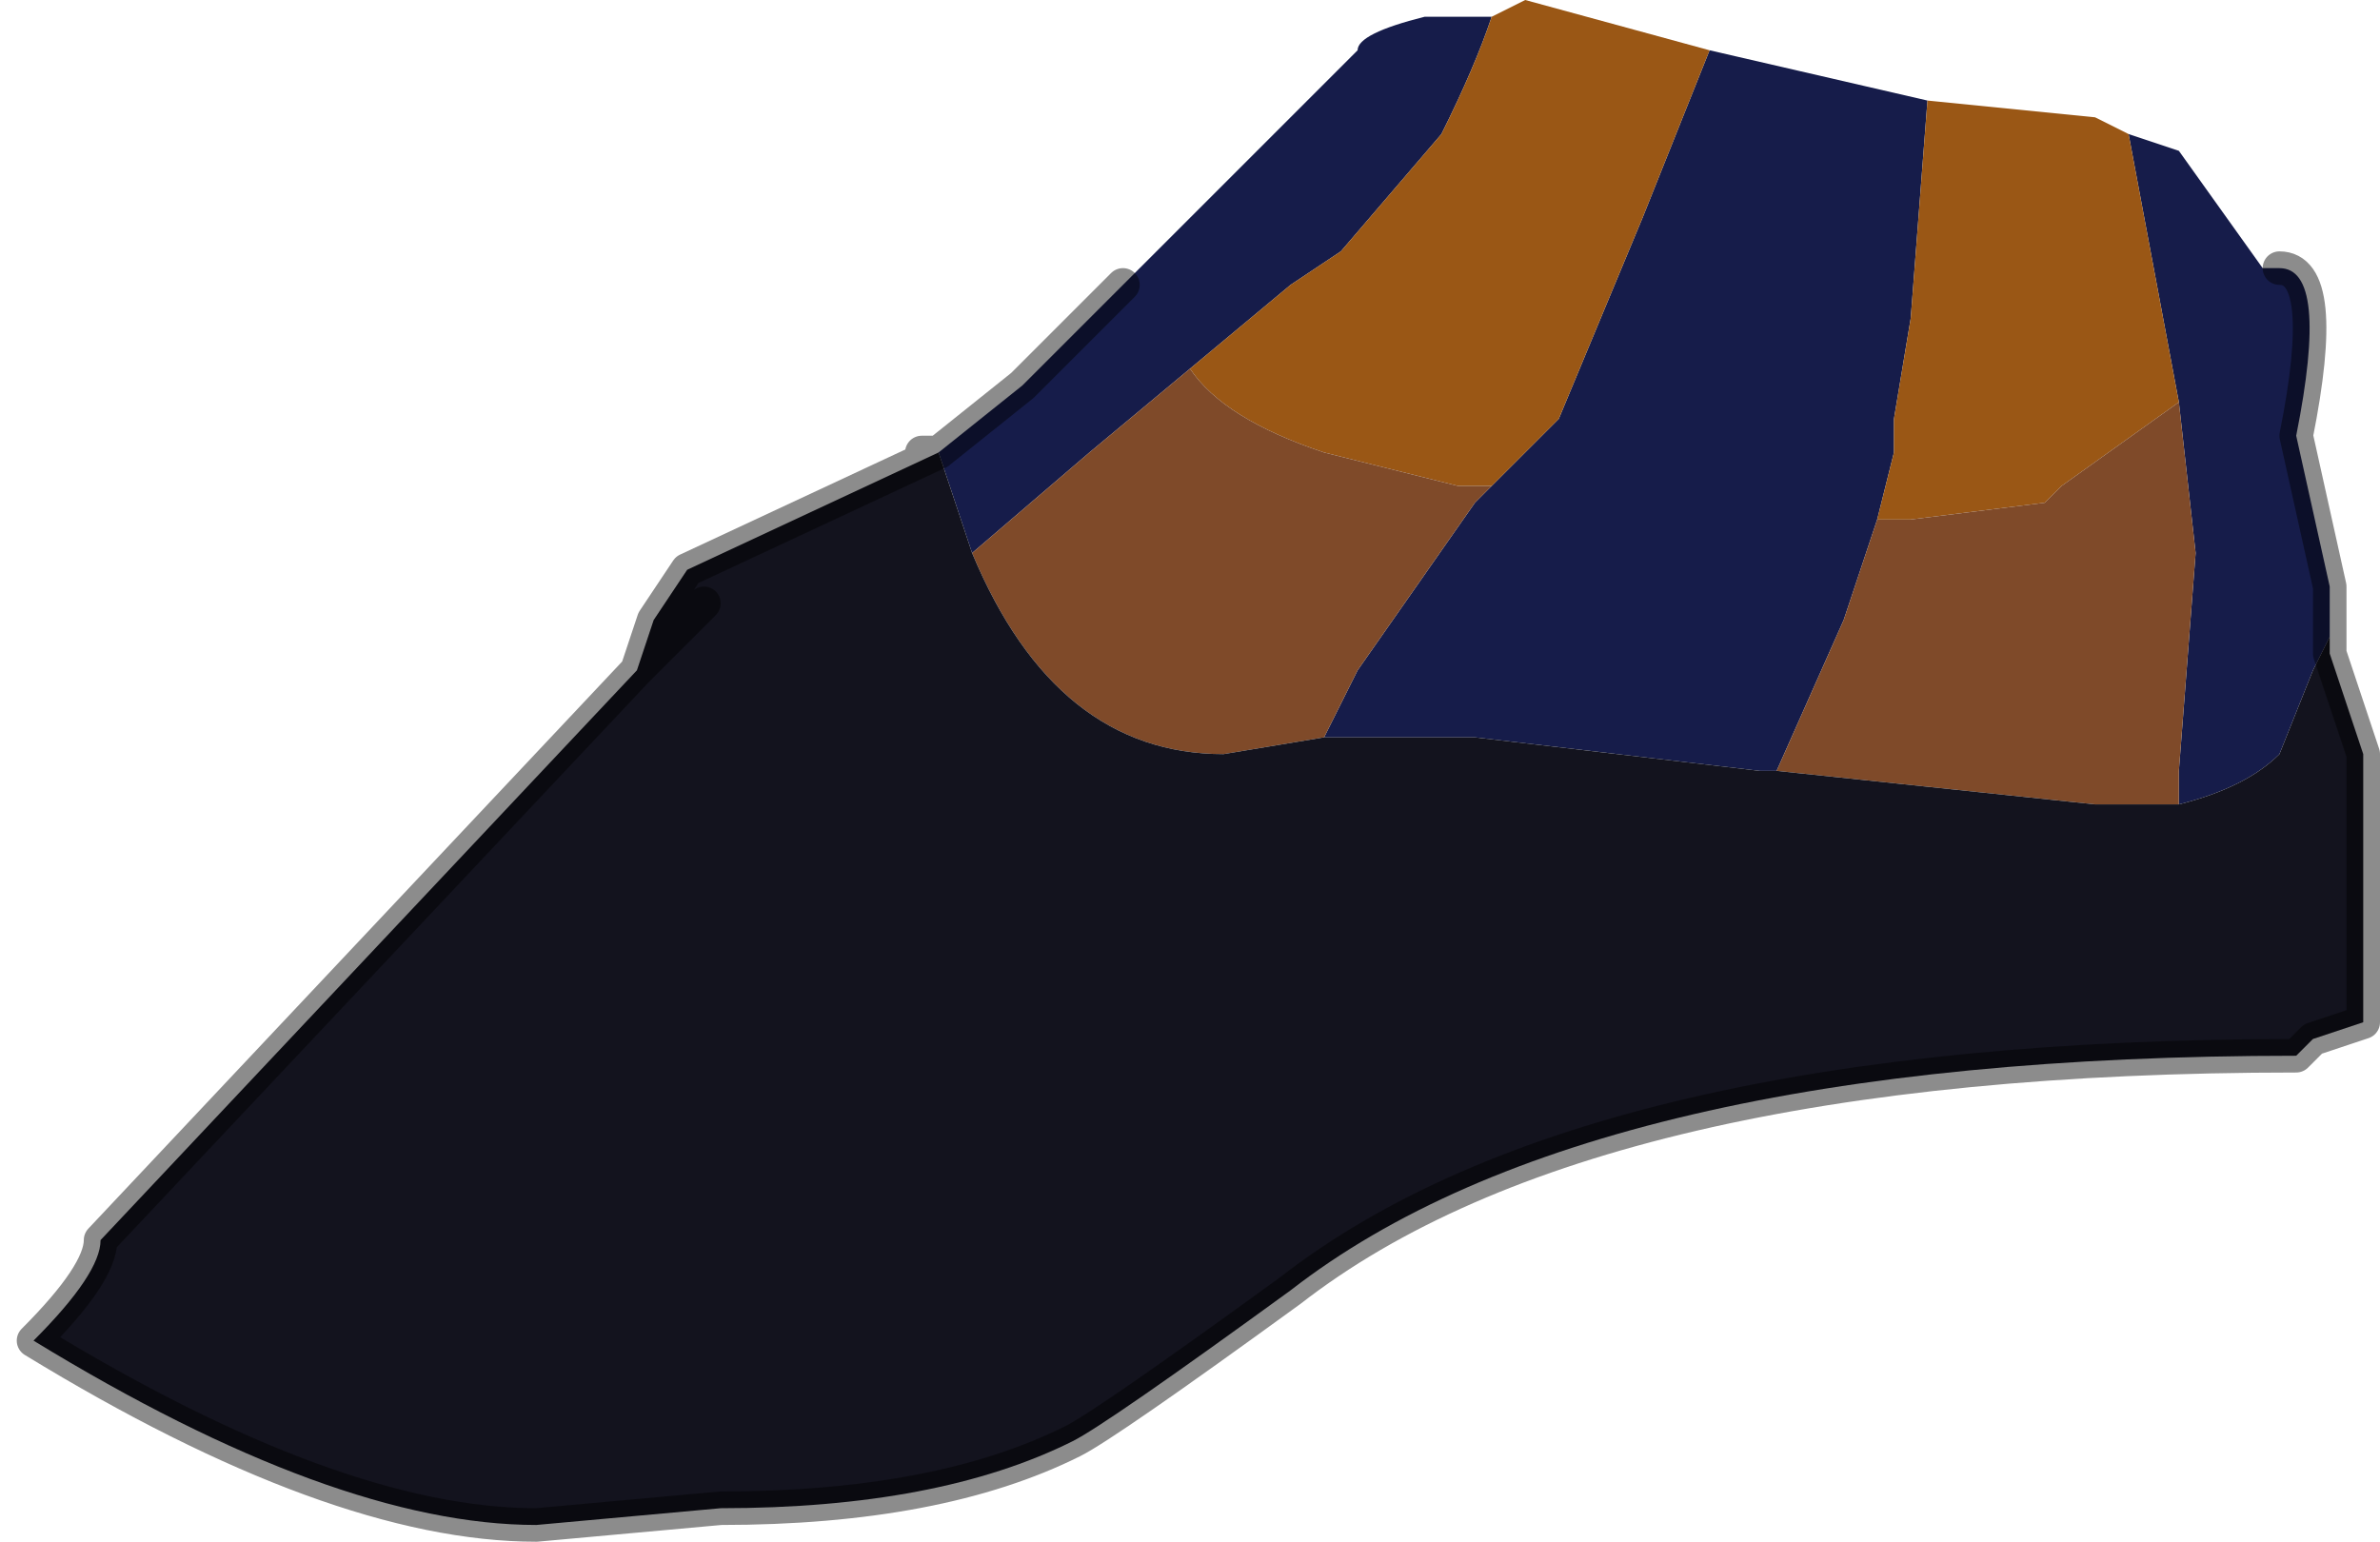 <?xml version="1.0" encoding="UTF-8" standalone="no"?>
<svg xmlns:xlink="http://www.w3.org/1999/xlink" height="4.6px" width="7.1px" xmlns="http://www.w3.org/2000/svg">
  <g transform="matrix(1.0, 0.0, 0.0, 1.0, 4.15, 2.05)">
    <path d="M0.95 -1.9 L1.6 -1.75 1.55 -1.1 1.5 -0.8 1.5 -0.7 1.45 -0.5 1.35 -0.2 1.15 0.25 1.1 0.25 0.25 0.15 -0.15 0.15 -0.2 0.15 -0.2 0.15 -0.2 0.15 -0.1 -0.05 0.25 -0.55 0.3 -0.6 0.5 -0.8 0.75 -1.4 0.75 -1.4 0.95 -1.9 M2.2 -1.65 L2.35 -1.6 2.6 -1.25 2.65 -1.25 Q2.8 -1.25 2.7 -0.75 L2.8 -0.3 2.8 -0.2 2.8 -0.15 2.75 -0.05 2.65 0.2 Q2.55 0.3 2.35 0.35 L2.35 0.25 2.4 -0.4 2.4 -0.4 2.35 -0.85 2.2 -1.65 M-1.35 -0.7 L-1.35 -0.7 -1.1 -0.9 -1.05 -0.95 -1.05 -0.95 -0.9 -1.1 -0.8 -1.2 -0.1 -1.9 Q-0.1 -1.95 0.1 -2.0 L0.3 -2.0 Q0.25 -1.85 0.15 -1.65 L-0.15 -1.3 -0.3 -1.2 -0.6 -0.95 -0.9 -0.7 -0.9 -0.7 -1.25 -0.4 -1.35 -0.7 -1.35 -0.7 -1.4 -0.7 -1.35 -0.7" fill="#161c4a" fill-rule="evenodd" stroke="none"/>
    <path d="M1.6 -1.75 L2.1 -1.7 2.2 -1.65 2.35 -0.85 2.0 -0.6 1.95 -0.55 1.55 -0.5 1.45 -0.5 1.5 -0.7 1.5 -0.8 1.55 -1.1 1.6 -1.75 M0.3 -2.0 L0.4 -2.05 0.95 -1.9 0.75 -1.4 0.75 -1.4 0.5 -0.8 0.3 -0.6 0.2 -0.6 -0.2 -0.7 Q-0.5 -0.8 -0.6 -0.95 L-0.3 -1.2 -0.15 -1.3 0.15 -1.65 Q0.25 -1.85 0.3 -2.0" fill="#9a5715" fill-rule="evenodd" stroke="none"/>
    <path d="M0.3 -0.6 L0.25 -0.55 -0.1 -0.05 -0.2 0.15 -0.2 0.15 -0.5 0.2 Q-1.0 0.2 -1.25 -0.4 L-0.9 -0.7 -0.9 -0.7 -0.6 -0.95 Q-0.5 -0.8 -0.2 -0.7 L0.2 -0.6 0.3 -0.6 M1.15 0.25 L1.35 -0.2 1.45 -0.5 1.55 -0.5 1.95 -0.55 2.0 -0.6 2.35 -0.85 2.4 -0.4 2.4 -0.4 2.35 0.25 2.35 0.35 2.1 0.35 1.15 0.25" fill="#7f4a29" fill-rule="evenodd" stroke="none"/>
    <path d="M2.8 -0.2 L2.8 -0.1 2.9 0.2 2.9 1.0 2.75 1.05 2.7 1.1 Q0.6 1.1 -0.3 1.8 -0.85 2.2 -0.95 2.25 -1.35 2.45 -2.0 2.45 L-2.55 2.5 Q-3.15 2.5 -4.05 1.95 -3.85 1.75 -3.85 1.65 L-2.25 -0.05 -2.25 -0.05 -2.2 -0.2 -2.1 -0.35 -1.35 -0.7 -1.35 -0.7 -1.25 -0.4 Q-1.0 0.2 -0.5 0.2 L-0.2 0.15 -0.2 0.15 -0.15 0.15 0.25 0.15 1.1 0.25 1.15 0.25 2.1 0.35 2.35 0.35 Q2.55 0.3 2.65 0.2 L2.75 -0.05 2.8 -0.15 2.8 -0.2 M-2.05 -0.25 L-2.25 -0.05 -2.05 -0.25 M-1.35 -0.7 L-1.4 -0.7 -1.35 -0.7" fill="#13131e" fill-rule="evenodd" stroke="none"/>
    <path d="M2.65 -1.25 Q2.8 -1.25 2.7 -0.75 L2.8 -0.3 2.8 -0.2 2.8 -0.1 2.9 0.2 2.9 1.0 2.75 1.05 2.7 1.1 Q0.6 1.1 -0.3 1.8 -0.85 2.2 -0.95 2.25 -1.35 2.45 -2.0 2.45 L-2.55 2.5 Q-3.15 2.5 -4.05 1.95 -3.85 1.75 -3.85 1.65 L-2.25 -0.05 -2.25 -0.05 -2.2 -0.2 -2.1 -0.35 -1.35 -0.7 -1.35 -0.7 -1.1 -0.9 -1.05 -0.95 -1.05 -0.95 -0.9 -1.1 -0.8 -1.2 M-2.25 -0.05 L-2.05 -0.25 M-1.35 -0.7 L-1.4 -0.7 -1.35 -0.7 Z" fill="none" stroke="#000000" stroke-linecap="round" stroke-linejoin="round" stroke-opacity="0.451" stroke-width="0.1"/>
  </g>
</svg>
